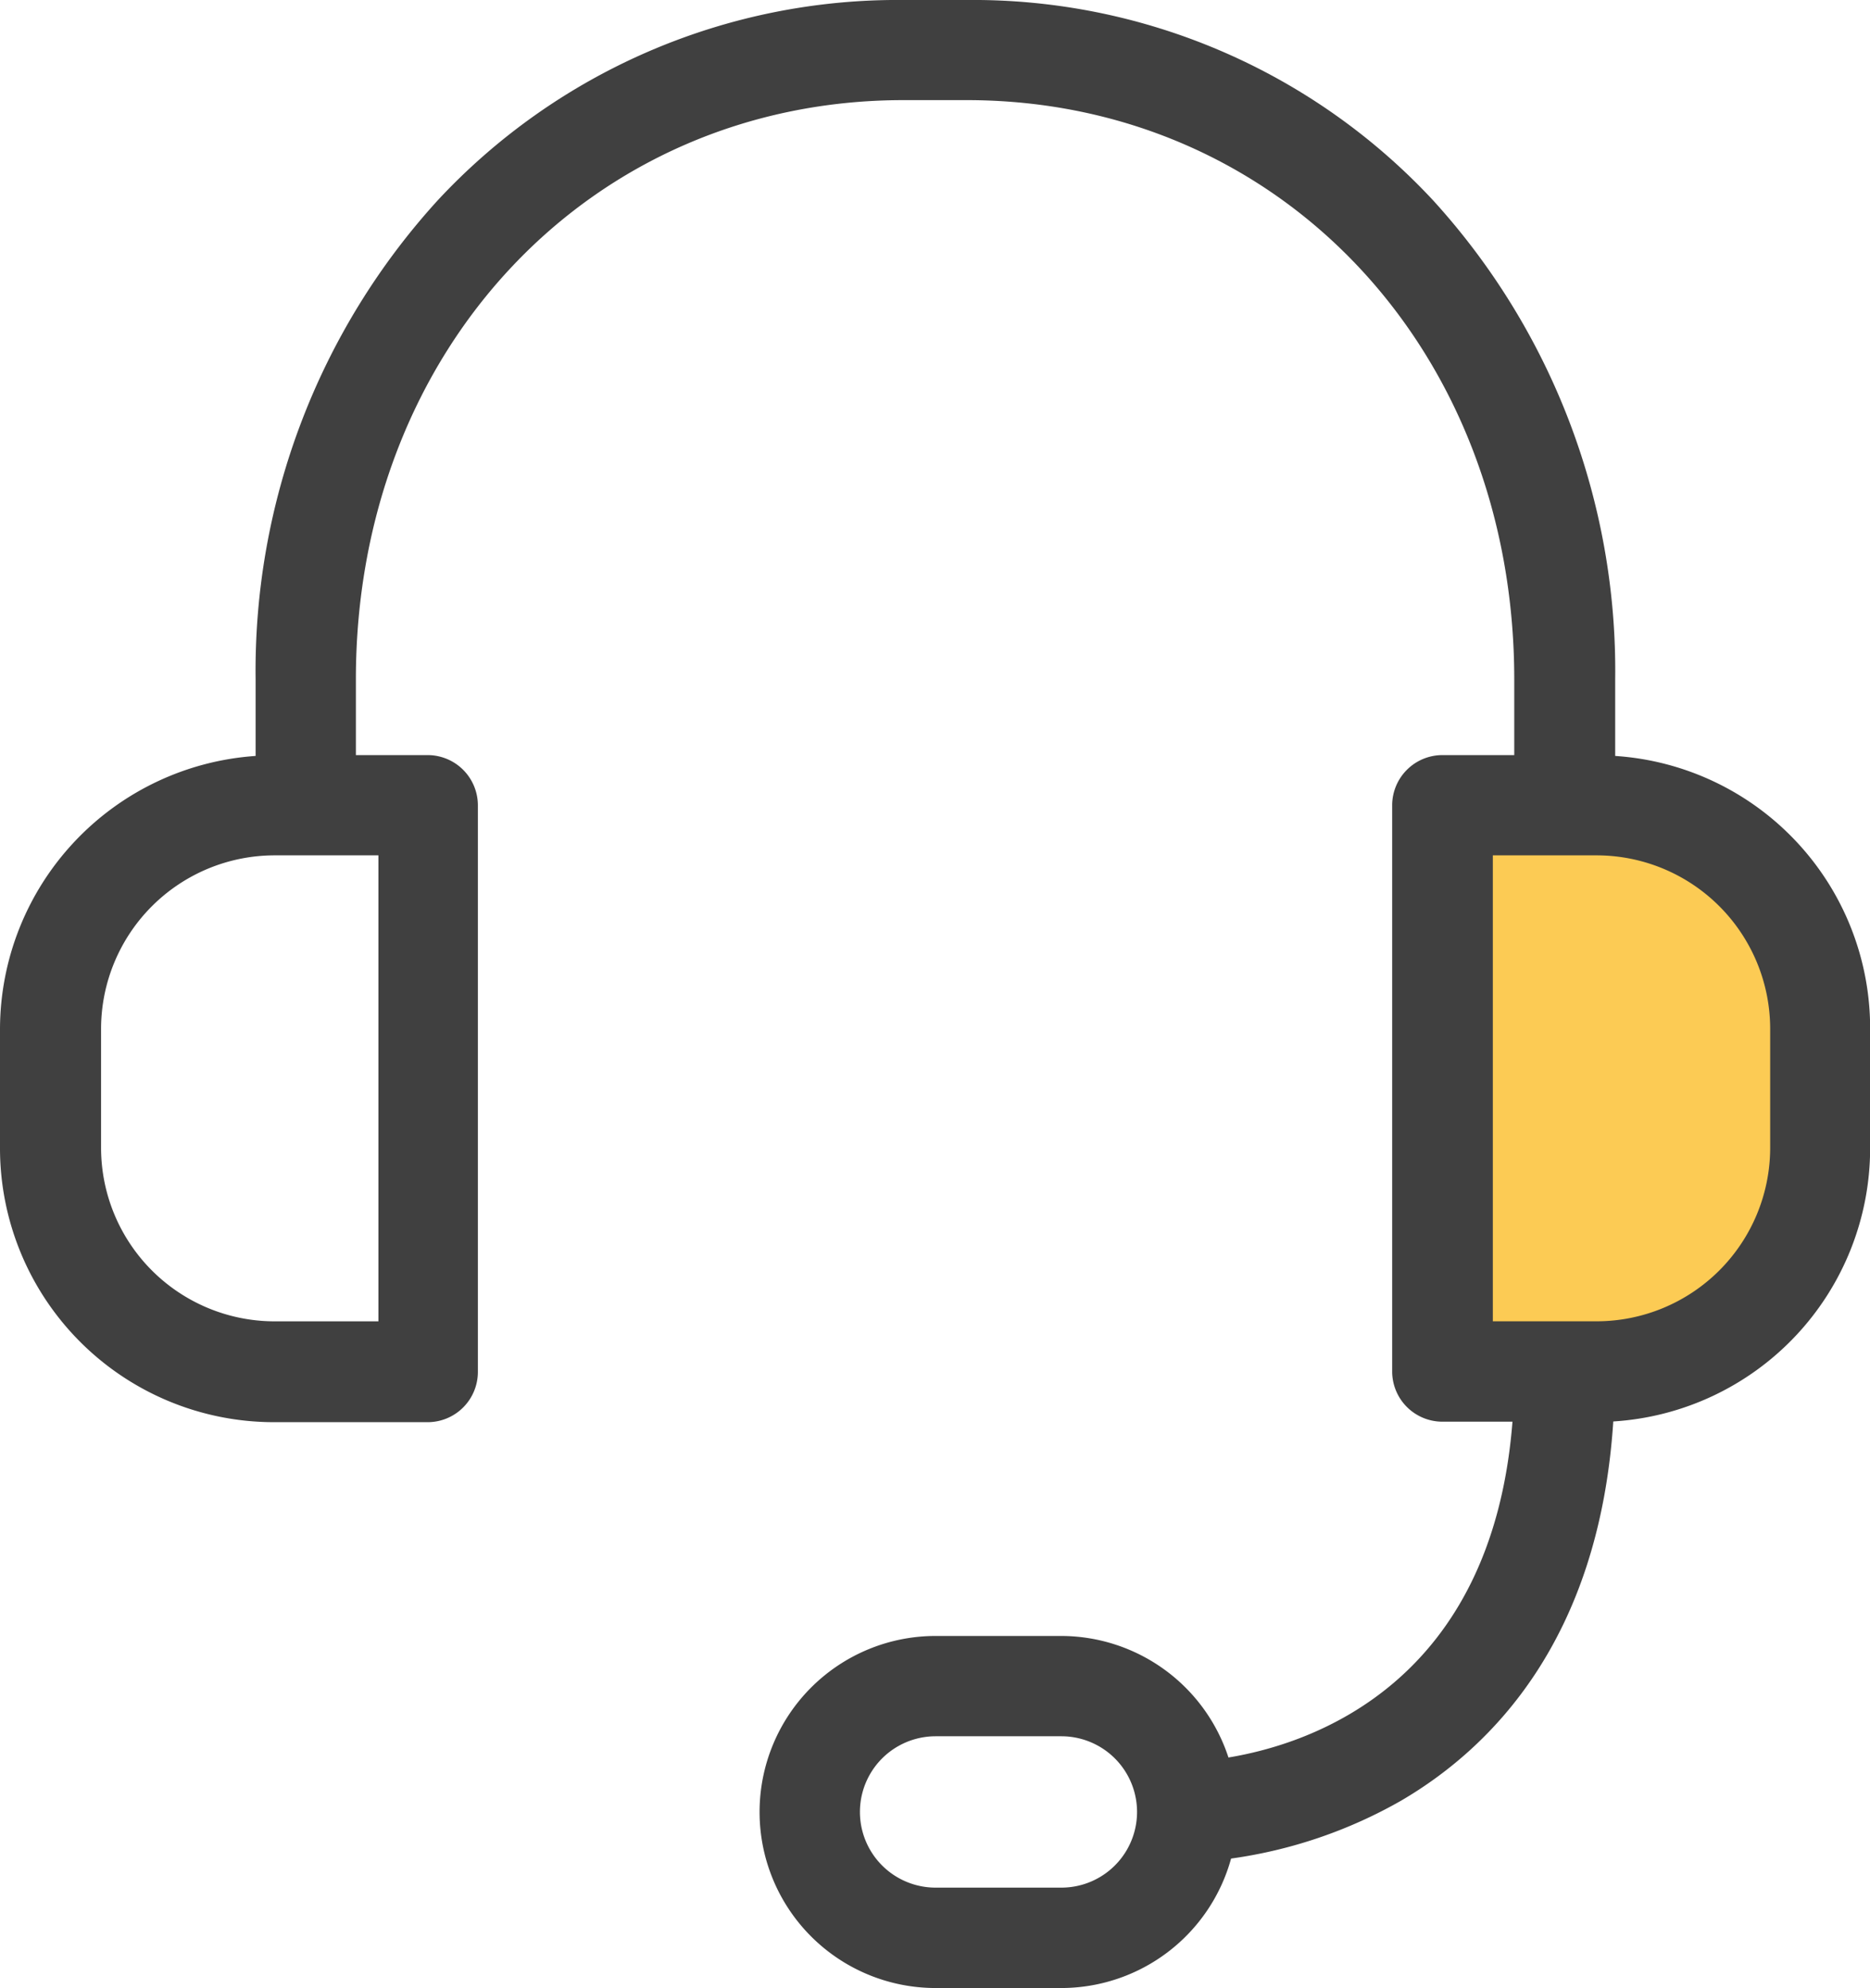 <svg xmlns="http://www.w3.org/2000/svg" width="42" height="44.655" viewBox="0 0 42 44.655"><g transform="translate(-1236 -1403)"><path d="M-13612.485,1417.289v12.09h5.031s4.061-.677,3.771-6.384-3.965-6.19-5.609-6.19A12.168,12.168,0,0,0-13612.485,1417.289Z" transform="translate(14880.662 4.314)" fill="#fccb54"/><g transform="translate(1236 1403)"><path d="M50.427,16.98V15.263A15.684,15.684,0,0,0,46.337,4.5,14.108,14.108,0,0,0,35.868,0H34.451a14.108,14.108,0,0,0-10.47,4.5,15.684,15.684,0,0,0-4.09,10.76V16.98a6.161,6.161,0,0,0-5.741,6.135V25.8a6.154,6.154,0,0,0,6.145,6.145h3.462a1.129,1.129,0,0,0,1.126-1.126V18.087a1.129,1.129,0,0,0-1.126-1.126H22.143v-1.7c0-7.421,5.291-13.012,12.3-13.012h1.417c7.017,0,12.3,5.591,12.3,13.012v1.7H46.544a1.129,1.129,0,0,0-1.126,1.126V30.808a1.129,1.129,0,0,0,1.126,1.126H48.12c-.46,5.873-4.5,7.233-6.379,7.543a3.959,3.959,0,0,0-3.762-2.73H35.164a3.954,3.954,0,0,0,0,7.908h2.824A3.959,3.959,0,0,0,41.8,41.747a10.648,10.648,0,0,0,3.818-1.3c2.036-1.191,4.447-3.621,4.766-8.518a6.152,6.152,0,0,0,5.769-6.135V23.106A6.129,6.129,0,0,0,50.427,16.98Zm-27.778,12.7H20.313a3.9,3.9,0,0,1-3.893-3.893V23.106a3.9,3.9,0,0,1,3.893-3.893h2.336ZM37.988,42.4H35.164a1.7,1.7,0,0,1,0-3.4h2.824a1.7,1.7,0,0,1,0,3.4Zm15.92-16.614a3.9,3.9,0,0,1-3.893,3.893H47.679V19.213h2.336a3.9,3.9,0,0,1,3.893,3.893Z" transform="translate(-14.15)" fill="#404040"/></g></g></svg>